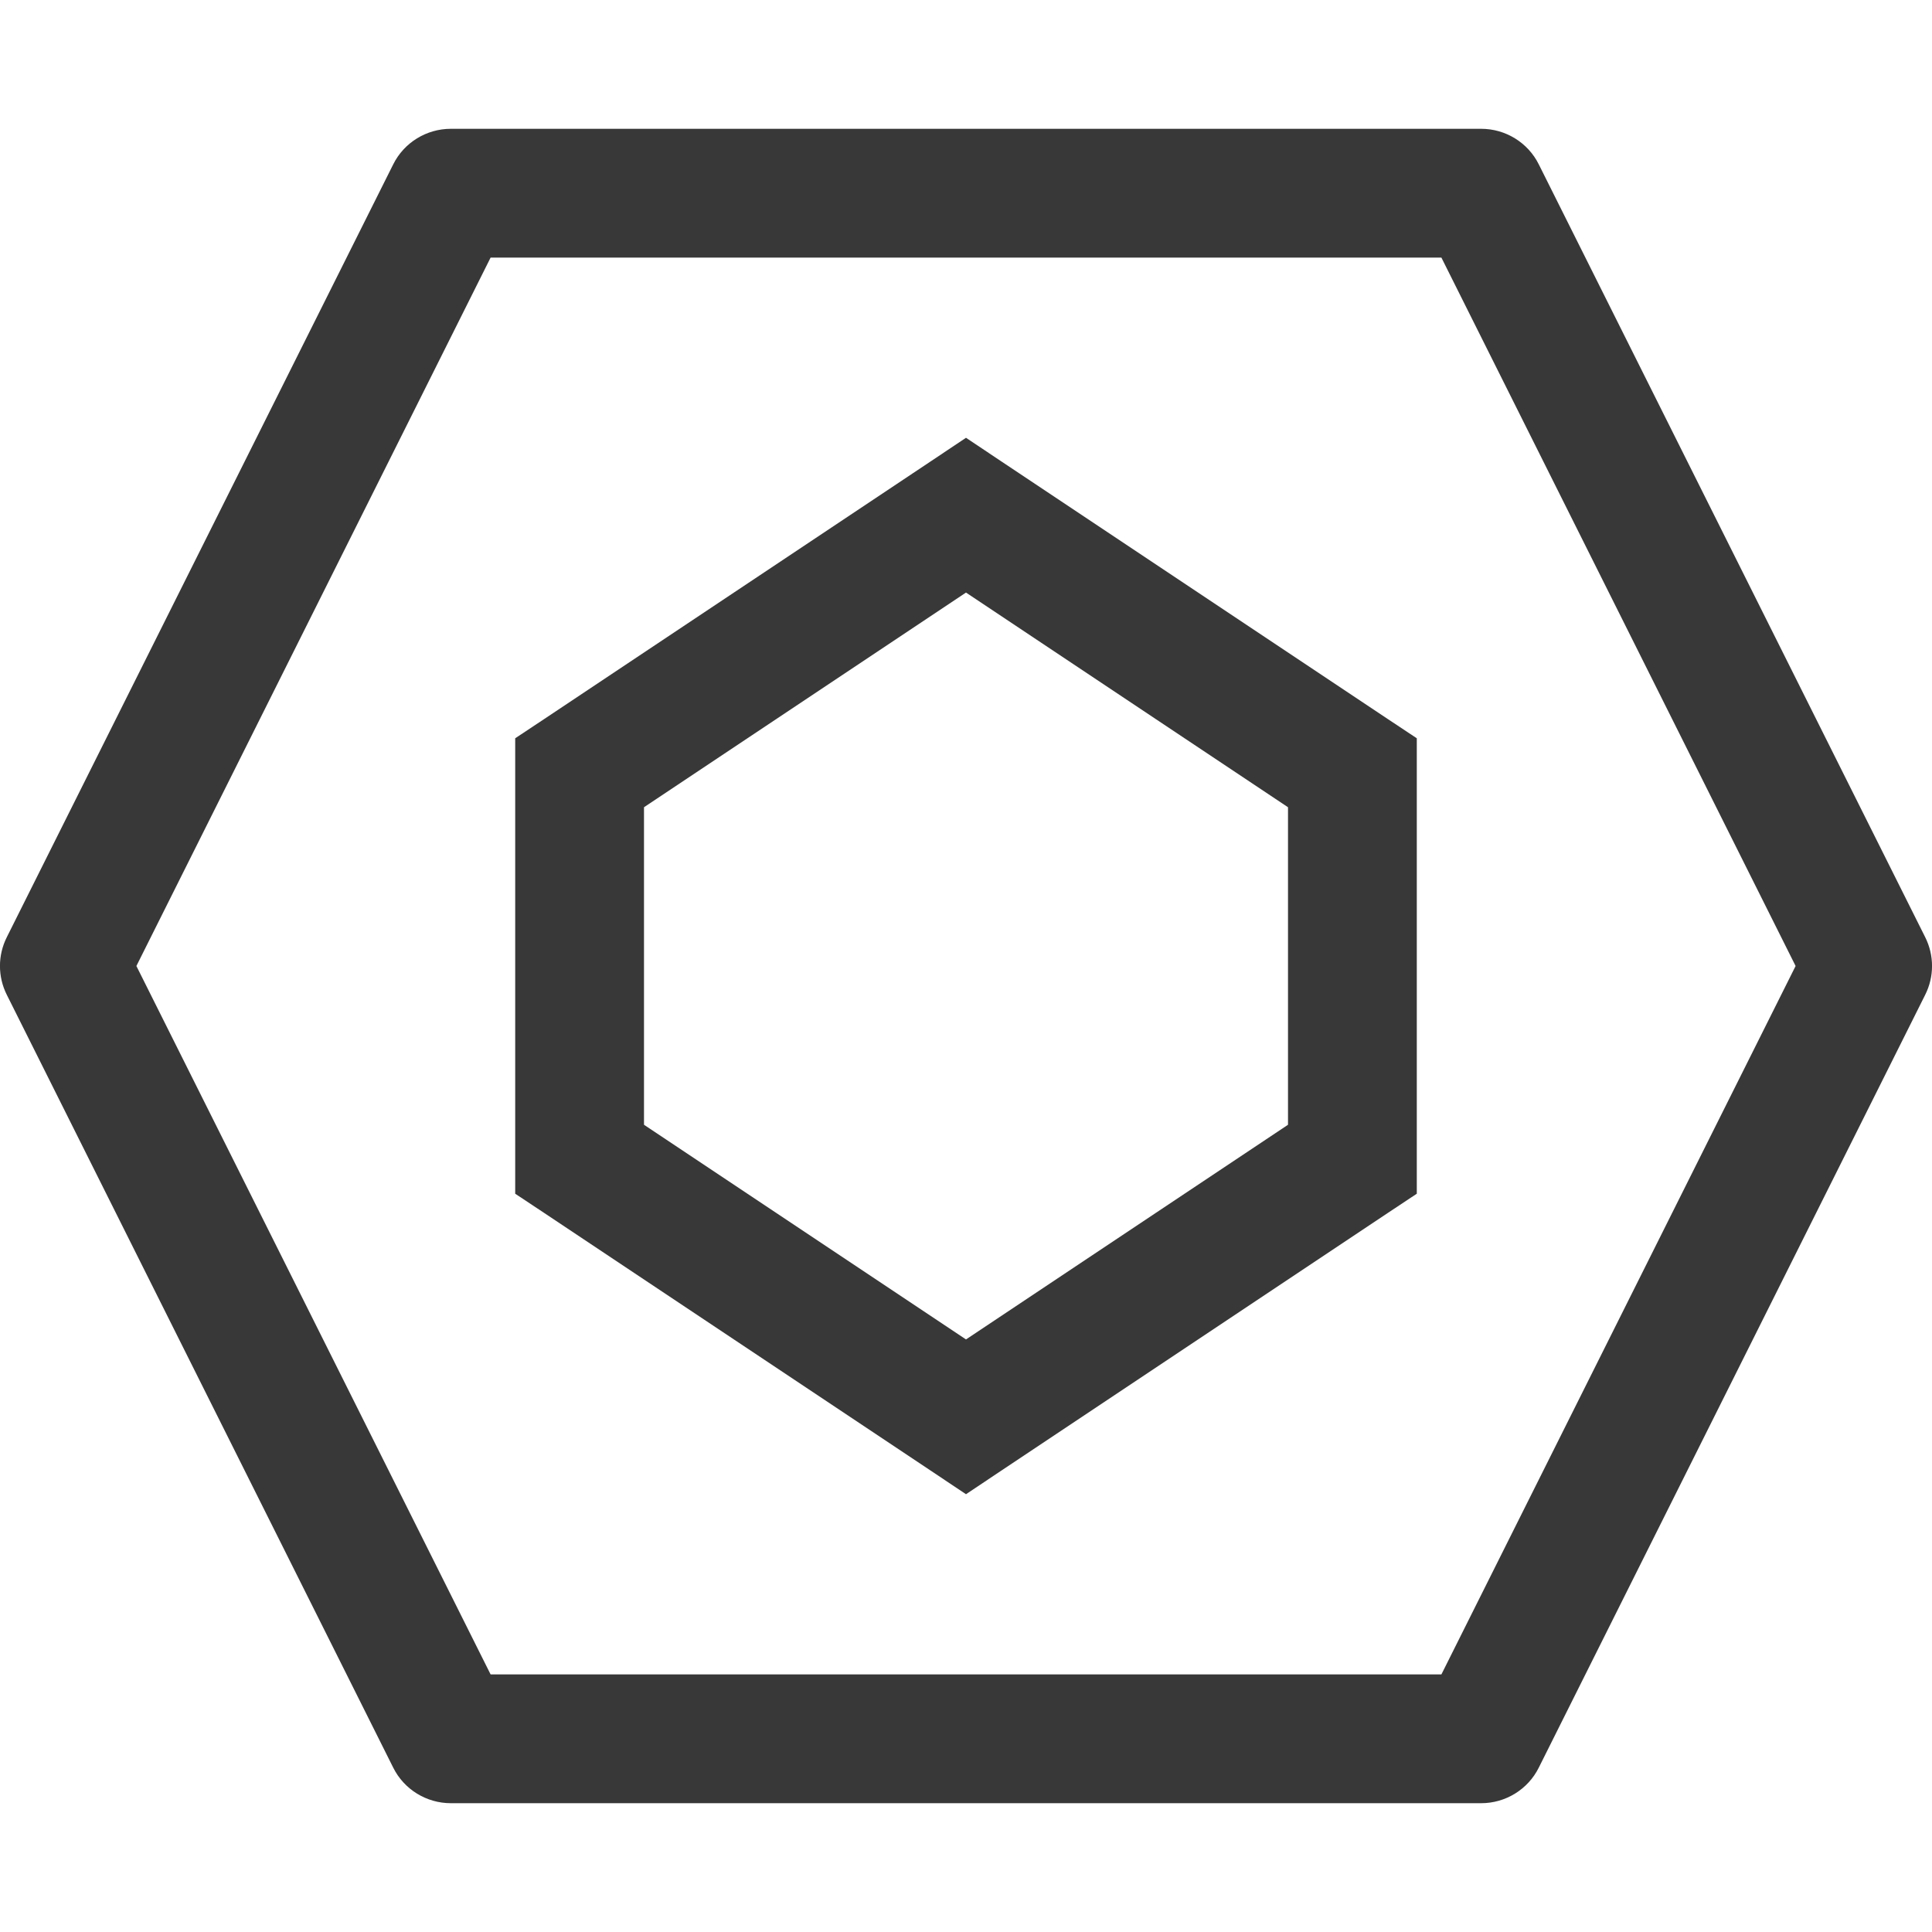 <!DOCTYPE svg PUBLIC "-//W3C//DTD SVG 1.1//EN" "http://www.w3.org/Graphics/SVG/1.1/DTD/svg11.dtd">
<!-- Uploaded to: SVG Repo, www.svgrepo.com, Transformed by: SVG Repo Mixer Tools -->
<svg width="80px" height="80px" viewBox="0 0 15 15" fill="none" xmlns="http://www.w3.org/2000/svg">
<g id="SVGRepo_bgCarrier" stroke-width="0"/>
<g id="SVGRepo_tracerCarrier" stroke-linecap="round" stroke-linejoin="round"/>
<g id="SVGRepo_iconCarrier"> <path d="M0.5 7.5L0.053 7.276C-0.018 7.417 -0.018 7.583 0.053 7.724L0.5 7.5ZM3.5 1.5V1C3.311 1 3.137 1.107 3.053 1.276L3.5 1.5ZM11.5 1.5L11.947 1.276C11.863 1.107 11.689 1 11.5 1V1.5ZM14.5 7.5L14.947 7.724C15.018 7.583 15.018 7.417 14.947 7.276L14.5 7.5ZM11.5 13.5V14C11.689 14 11.863 13.893 11.947 13.724L11.5 13.5ZM3.5 13.5L3.053 13.724C3.137 13.893 3.311 14 3.5 14V13.5ZM7.5 4L7.777 3.584L7.5 3.399L7.223 3.584L7.5 4ZM4.5 6L4.223 5.584L4 5.732V6H4.5ZM4.5 9H4V9.268L4.223 9.416L4.5 9ZM7.5 11L7.223 11.416L7.5 11.601L7.777 11.416L7.5 11ZM10.5 9L10.777 9.416L11 9.268V9H10.5ZM10.5 6H11V5.732L10.777 5.584L10.5 6ZM0.947 7.724L3.947 1.724L3.053 1.276L0.053 7.276L0.947 7.724ZM3.5 2H11.5V1H3.5V2ZM11.053 1.724L14.053 7.724L14.947 7.276L11.947 1.276L11.053 1.724ZM14.053 7.276L11.053 13.276L11.947 13.724L14.947 7.724L14.053 7.276ZM11.5 13H3.5V14H11.5V13ZM3.947 13.276L0.947 7.276L0.053 7.724L3.053 13.724L3.947 13.276ZM7.223 3.584L4.223 5.584L4.777 6.416L7.777 4.416L7.223 3.584ZM4 6V9H5V6H4ZM4.223 9.416L7.223 11.416L7.777 10.584L4.777 8.584L4.223 9.416ZM7.777 11.416L10.777 9.416L10.223 8.584L7.223 10.584L7.777 11.416ZM11 9V6H10V9H11ZM10.777 5.584L7.777 3.584L7.223 4.416L10.223 6.416L10.777 5.584Z" fill="#383838"/> </g>
</svg>